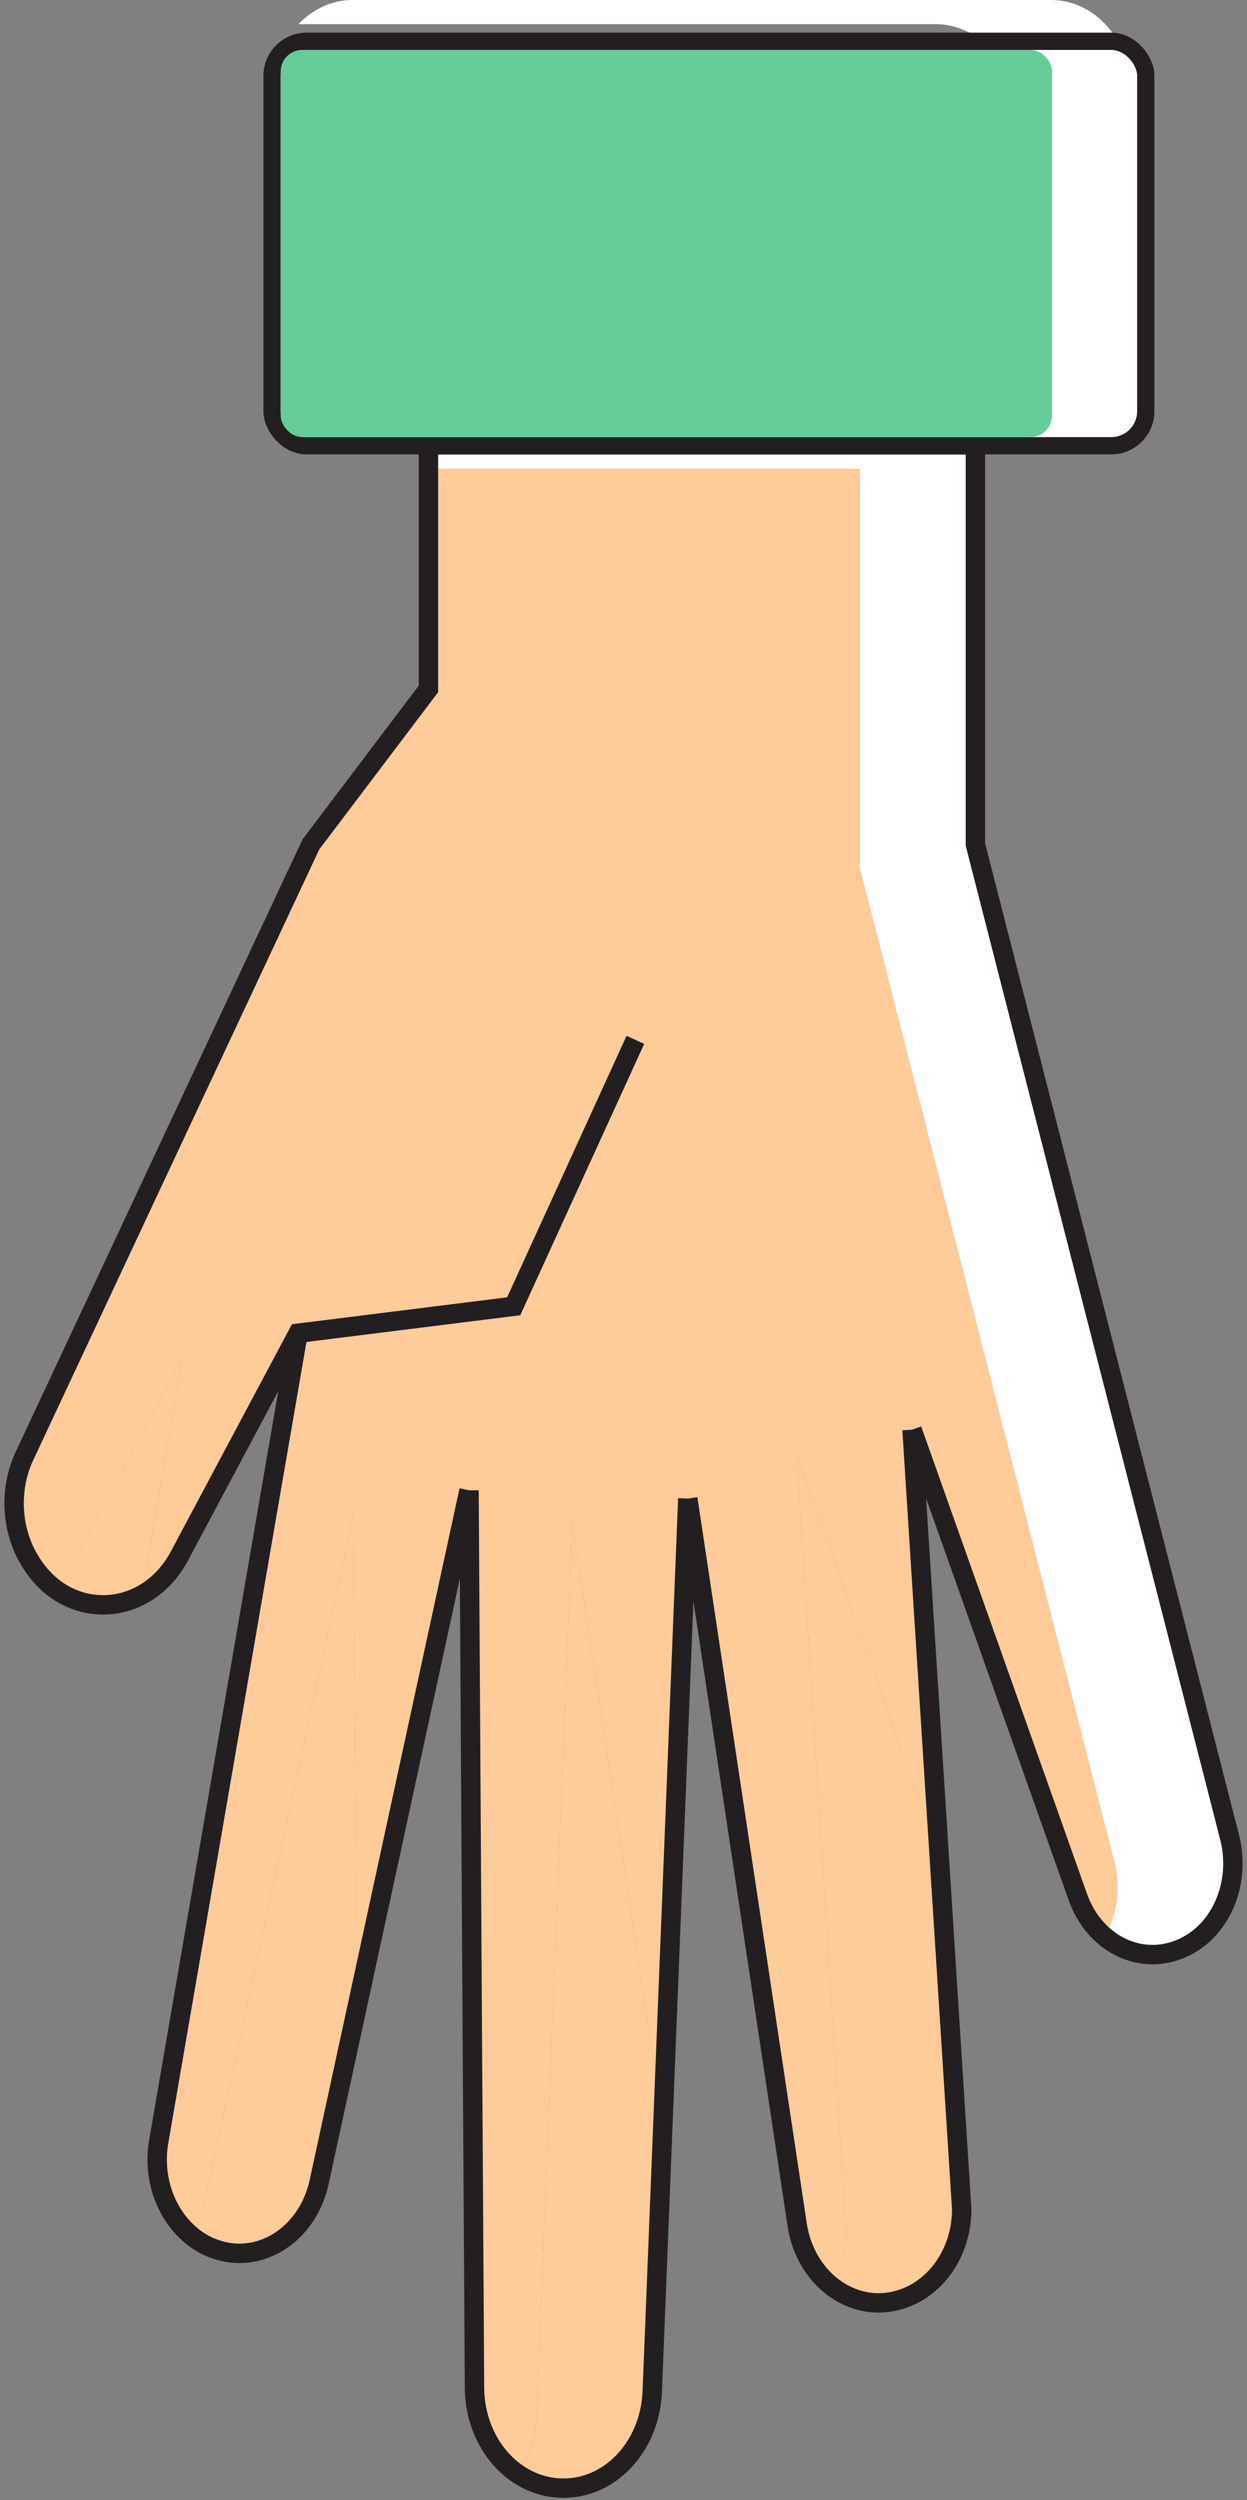 <svg width="265" height="531" viewBox="0 0 265 531" fill="none" xmlns="http://www.w3.org/2000/svg">
<rect x="0" y="0" width="265" height="531" fill="#808080" stroke="none"/>
<path d="M215.859 24.618L215.859 80.104C215.859 85.82 213.673 90.901 210.256 94.456L223.355 94.456C232.75 94.456 240.401 85.763 240.401 74.972L240.401 19.485C240.401 8.699 232.75 0 223.355 0L74.879 0C70.462 0 66.468 1.973 63.436 5.128L198.811 5.128C208.208 5.128 215.859 13.826 215.859 24.618Z" fill="white"/>
<path d="M43.265 468.616C42.769 470.844 41.948 472.864 40.908 474.671C41.876 475.457 42.765 476.352 43.886 476.914C46.21 478.018 48.535 478.57 50.859 478.57C58.607 478.57 65.775 472.625 67.808 463.484L75.771 426.758L75.13 321.641L43.265 468.616Z" fill="#FFCC99"/>
<path d="M13.628 335.514C13.205 336.31 12.641 336.904 12.152 337.612C15.147 339.694 18.498 340.844 21.9 340.844C24.732 340.844 27.532 340.027 30.126 338.611L38.809 288.283L13.628 335.514Z" fill="#FFCC99"/>
<path d="M179.732 472.796C179.732 473.348 179.829 473.9 179.829 474.337C179.829 478.439 178.588 482.198 176.655 485.405C180.683 488.622 185.842 489.97 191.006 488.476C198.851 486.274 204.372 478.346 204.372 469.21C204.372 468.767 204.275 468.221 204.275 467.669L199.587 394.155L169.272 308.762L179.732 472.796Z" fill="#FFCC99"/>
<path d="M114.065 513.094C113.869 517.722 112.363 521.912 110.017 525.311C112.862 527.258 116.161 528.44 119.722 528.44C129.891 528.44 138.124 519.413 138.608 507.961L140.871 451.147L121.621 323.406L114.065 513.094Z" fill="#FFCC99"/>
<path d="M182.735 184.467L236.778 395.405C237.263 397.274 237.456 399.038 237.456 400.907C237.456 404.588 236.505 408.159 234.805 411.23C239.786 415.42 246.564 416.462 252.605 413.062C258.513 409.762 262 402.937 262 395.78C262 393.906 261.806 392.146 261.322 390.272L207.277 179.34L207.277 94.457L91.053 94.457L91.053 99.589L182.735 99.589L182.735 184.467Z" fill="white"/>
<path d="M66.065 179.34L5.241 309.137C1.851 316.295 2.335 325.097 6.5 331.703C8.066 334.259 10.033 336.139 12.152 337.612C12.641 336.904 13.205 336.31 13.628 335.514L38.809 288.283L30.126 338.611C33.298 336.878 36.146 334.202 38.171 330.386L63.353 283.156L33.716 454.9C32.4 462.662 35.437 470.215 40.908 474.671C41.948 472.865 42.769 470.845 43.265 468.617L75.13 321.641L75.77 426.758L99.673 316.513L100.836 507.191C100.9 514.921 104.584 521.595 110.017 525.311C112.363 521.912 113.869 517.722 114.065 513.094L121.62 323.406L140.871 451.147L146.163 318.273L169.408 472.511C170.24 477.977 172.978 482.464 176.655 485.405C178.588 482.198 179.829 478.44 179.829 474.338C179.829 473.9 179.732 473.349 179.732 472.797L169.272 308.762L199.587 394.155L193.815 303.635L229.069 402.937C230.313 406.415 232.36 409.174 234.805 411.23C236.505 408.159 237.456 404.587 237.456 400.907C237.456 399.038 237.263 397.274 236.778 395.405L182.735 184.467L182.735 99.589L91.053 99.589L91.053 146.31L66.065 179.34Z" fill="#FFCC99"/>
<path d="M146.163 318.273L169.408 472.51C171.151 483.963 181.127 491.339 191.006 488.476C198.851 486.274 204.372 478.346 204.372 469.21C204.372 468.768 204.275 468.221 204.275 467.669L193.815 303.634" stroke="#231F20" stroke-width="4.125" stroke-miterlimit="10"/>
<path d="M99.673 316.513L100.836 507.19C100.932 518.971 109.358 528.44 119.722 528.44C129.891 528.44 138.124 519.413 138.608 507.961L146.163 318.273" stroke="#231F20" stroke-width="4.125" stroke-miterlimit="10"/>
<path d="M63.353 283.155L33.716 454.9C32.166 464.035 36.428 473.171 43.885 476.914C46.21 478.018 48.535 478.57 50.859 478.57C58.607 478.57 65.775 472.625 67.808 463.484L99.673 316.513" stroke="#231F20" stroke-width="4.125" stroke-miterlimit="10"/>
<path d="M193.815 303.635L229.069 402.937C232.847 413.505 243.597 418.127 252.605 413.062C258.513 409.762 262 402.937 262 395.78C262 393.906 261.806 392.146 261.322 390.272L207.277 179.34L207.277 94.457L91.053 94.457L91.053 146.31L66.065 179.34L5.241 309.137C1.851 316.295 2.335 325.097 6.5 331.703C10.277 337.872 16.089 340.845 21.9 340.845C28.195 340.845 34.491 337.32 38.171 330.386L63.353 283.156L109.165 277.429L135.025 220.844" stroke="#231F20" stroke-width="4.125" stroke-miterlimit="10"/>
<rect x="243.485" y="94.67" width="185.669" height="85.904" rx="7.333" transform="rotate(-180 243.485 94.67)" fill="white" stroke="#231F20" stroke-width="3.667"/>
<rect x="223.565" y="92.837" width="163.916" height="82.238" rx="4.583" transform="rotate(-180 223.565 92.837)" fill="#66CC99"/>
</svg>
